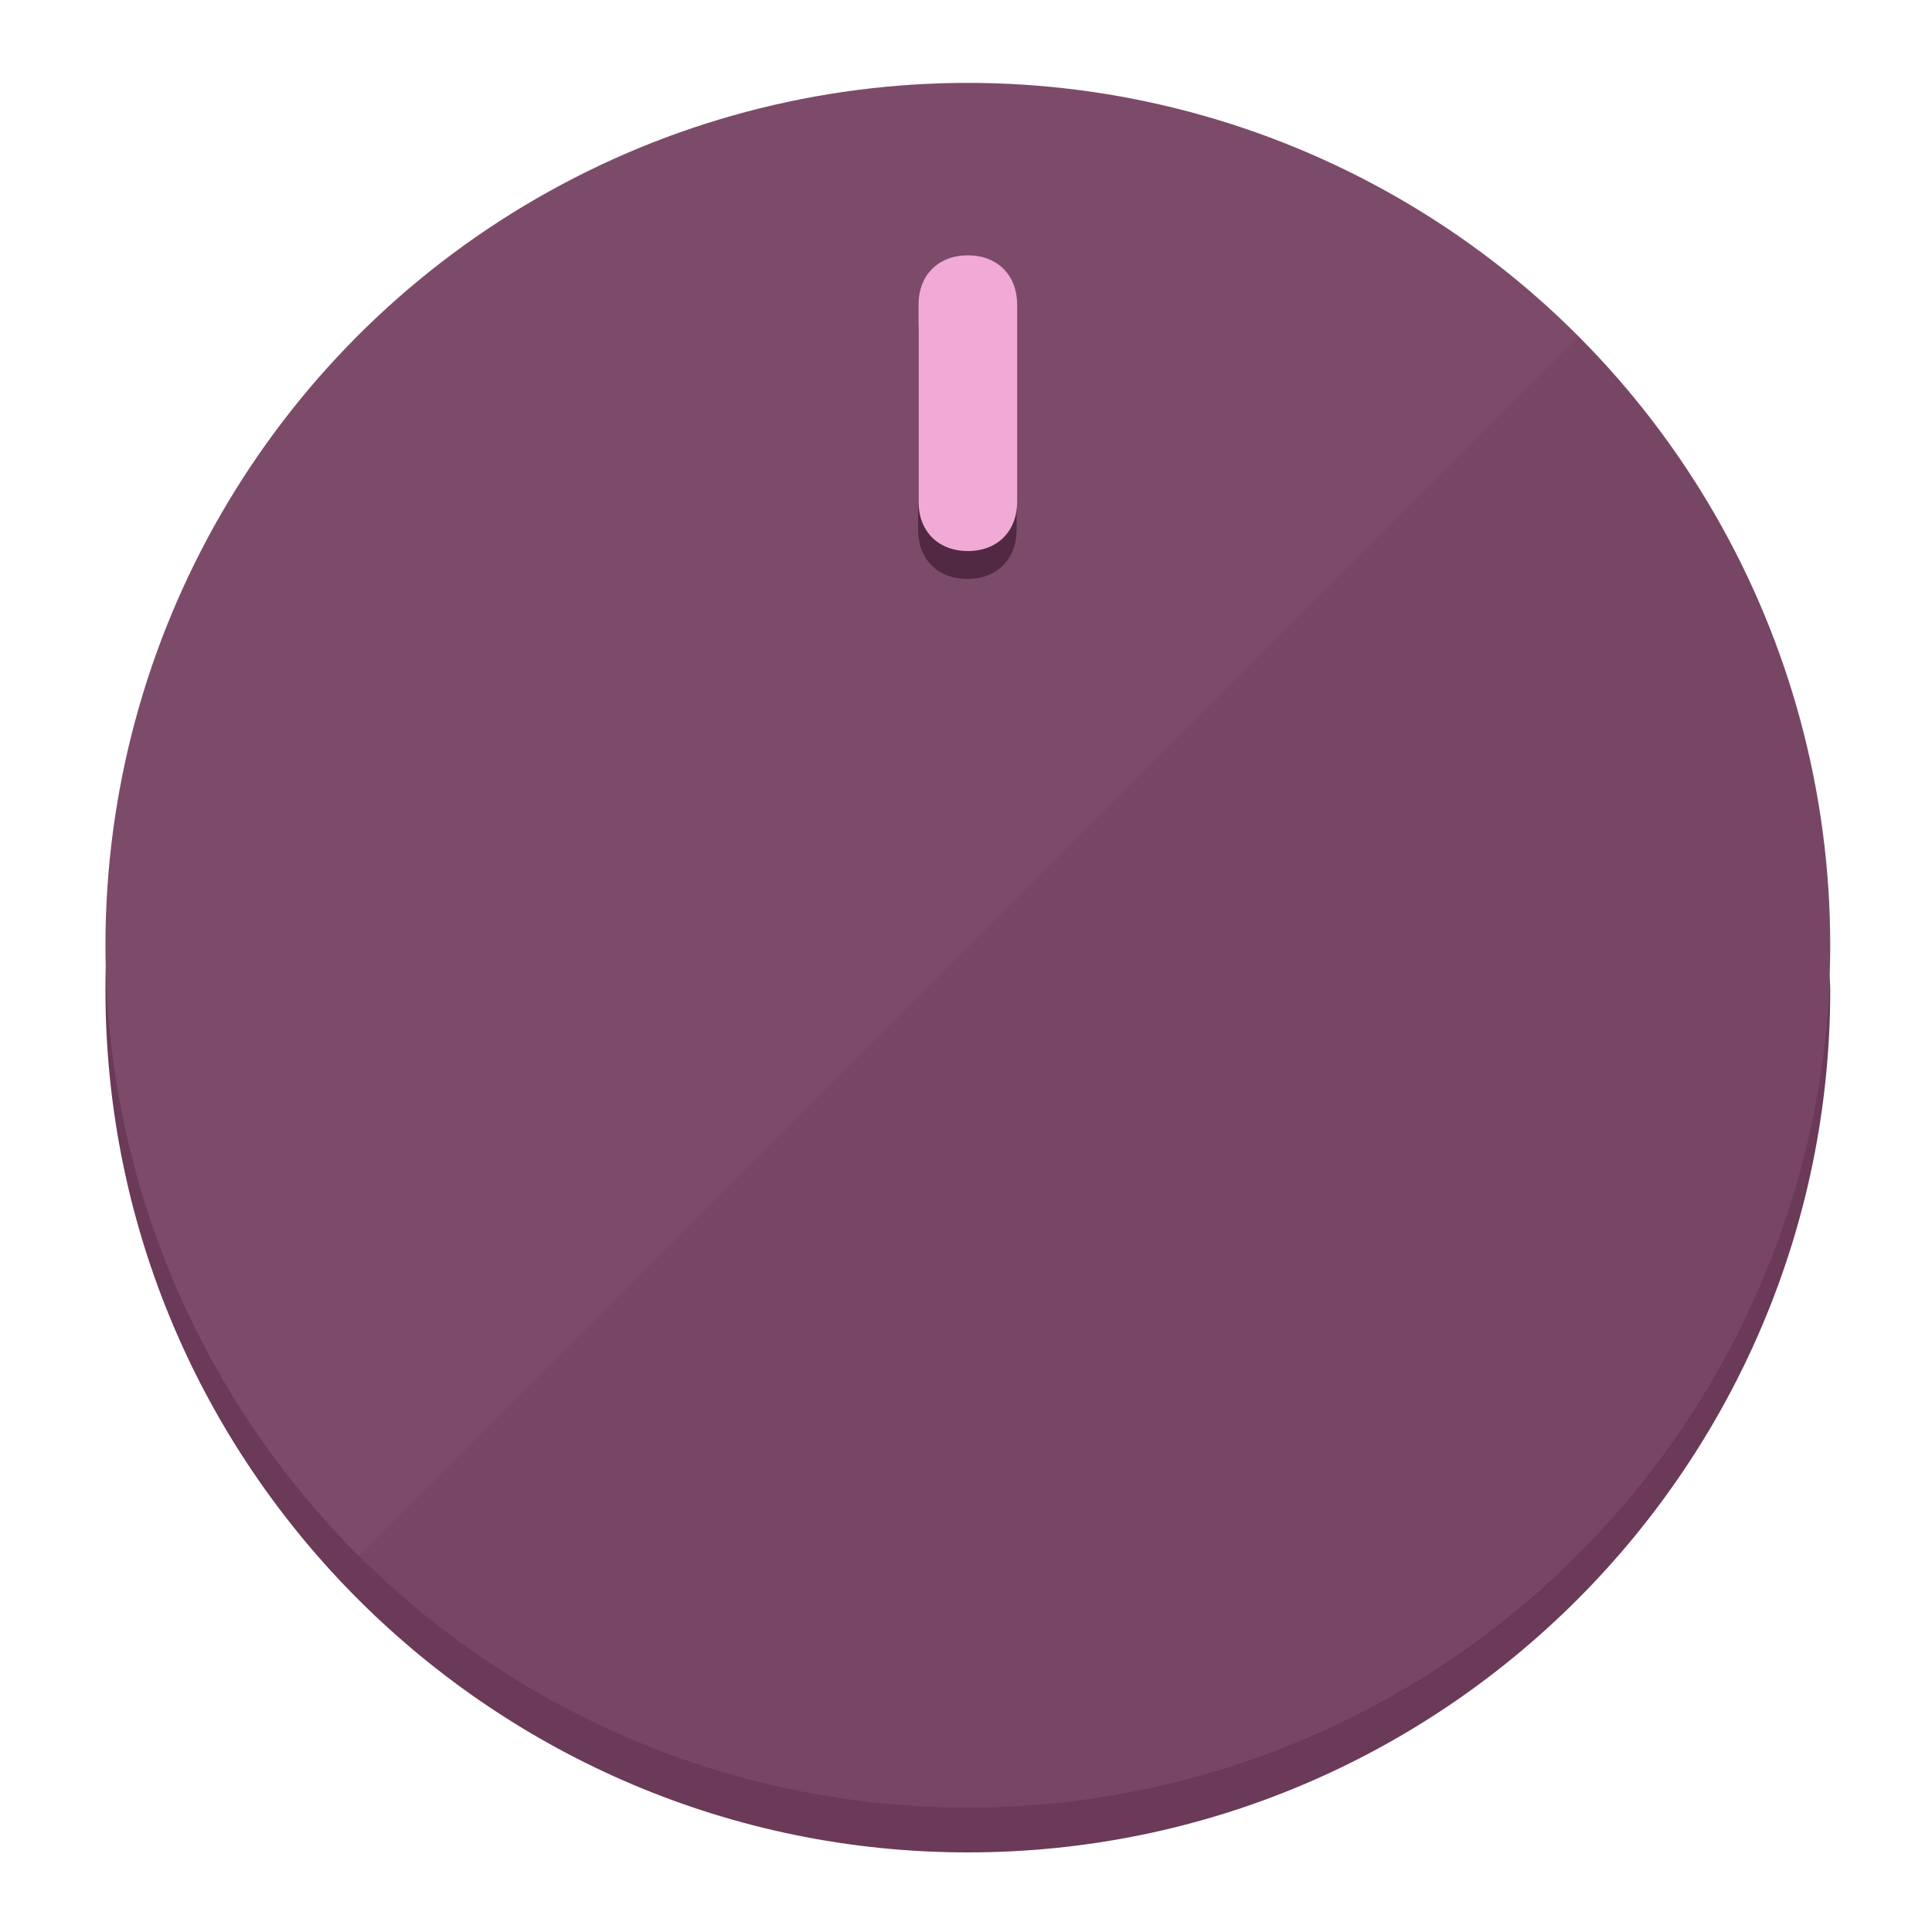 <?xml version="1.0" encoding="UTF-8" standalone="no"?>
<svg
   height="120px"
   width="120px"
   version="1.1"
   id="Layer_1"
   viewBox="0 0 496.8 496.8"
   xml:space="preserve"
   sodipodi:docname="vol-50.svg"
   inkscape:version="1.2.2 (b0a8486541, 2022-12-01)"
   xmlns:inkscape="http://www.inkscape.org/namespaces/inkscape"
   xmlns:sodipodi="http://sodipodi.sourceforge.net/DTD/sodipodi-0.dtd"
   xmlns="http://www.w3.org/2000/svg"
   xmlns:svg="http://www.w3.org/2000/svg"><defs
   id="defs23" /><sodipodi:namedview
   id="namedview21"
   pagecolor="#ffffff"
   bordercolor="#000000"
   borderopacity="0.25"
   inkscape:showpageshadow="2"
   inkscape:pageopacity="0.0"
   inkscape:pagecheckerboard="0"
   inkscape:deskcolor="#d1d1d1"
   showgrid="true"
   inkscape:zoom="22.966828"
   inkscape:cx="56.886393"
   inkscape:cy="26.364111"
   inkscape:window-width="2524"
   inkscape:window-height="1011"
   inkscape:window-x="0"
   inkscape:window-y="0"
   inkscape:window-maximized="1"
   inkscape:current-layer="Layer_1"><inkscape:grid
     type="xygrid"
     id="grid3192" /></sodipodi:namedview>
<g
   id="g3158"
   inkscape:label="base"
   sodipodi:insensitive="true"><path
     style="display:inline;fill:#6B3A58;fill-opacity:1;stroke-width:1.584"
     d="m 248.875,445.92 c 116.582,0 212.89,-91.238 220.493,-205.286 0,5.069 1.267,8.87 1.267,13.939 0,121.651 -98.842,221.76 -221.76,221.76 -121.651,0 -221.76,-98.842 -221.76,-221.76 0,-5.069 0,-8.87 1.267,-13.939 7.603,114.048 103.91,205.286 220.493,205.286 z"
     id="path8"
     inkscape:label="shadow"
     sodipodi:insensitive="true" /><circle
     style="display:inline;fill:#7D4B6A;fill-opacity:1;stroke-width:1.584"
     cx="248.875"
     cy="243.071"
     r="221.76"
     id="circle12"
     inkscape:label="dial"
     sodipodi:insensitive="true" /><path
     style="display:inline;fill:#522942;fill-opacity:0.154;stroke-width:1.587"
     d="m 405.744,86.606 c 86.308,86.308 86.308,227.193 0,313.5 -86.308,86.308 -227.193,86.308 -313.5,0"
     id="path14"
     inkscape:label="highlight"
     sodipodi:insensitive="true" /></g>
<g
   id="g3198"
   inkscape:label="main"><circle
     style="display:none;fill:#000000;fill-opacity:0;stroke-width:1.584"
     cx="248.467"
     cy="243.582"
     r="221.76"
     id="circle12-3"
     inkscape:label="anchor"
     sodipodi:insensitive="true" /><path
     style="display:inline;fill:#522942;fill-opacity:1;stroke-width:1.584"
     d="m 261.42,136.204 c 0,7.603 -5.069,12.672 -12.672,12.672 v 0 c -7.603,0 -12.672,-5.069 -12.672,-12.672 l -1e-5,-50.688 c 3e-5,-7.603 5.069,-12.672 12.672,-12.672 v 0 c 7.603,-1.4e-5 12.672,5.069 12.672,12.672 z"
     id="path3789"
     inkscape:label="shadow" /><path
     style="display:inline;fill:#F0AAD5;stroke-width:1.584"
     d="m 261.547,129.023 c -10e-6,7.603 -5.069,12.672 -12.672,12.672 v 0 c -7.603,1e-5 -12.672,-5.069 -12.672,-12.672 l 10e-6,-50.688 c -10e-6,-7.603 5.069,-12.672 12.672,-12.672 v 0 c 7.603,-3e-6 12.672,5.069 12.672,12.672 z"
     id="path915"
     inkscape:label="pointer" /></g>
</svg>

